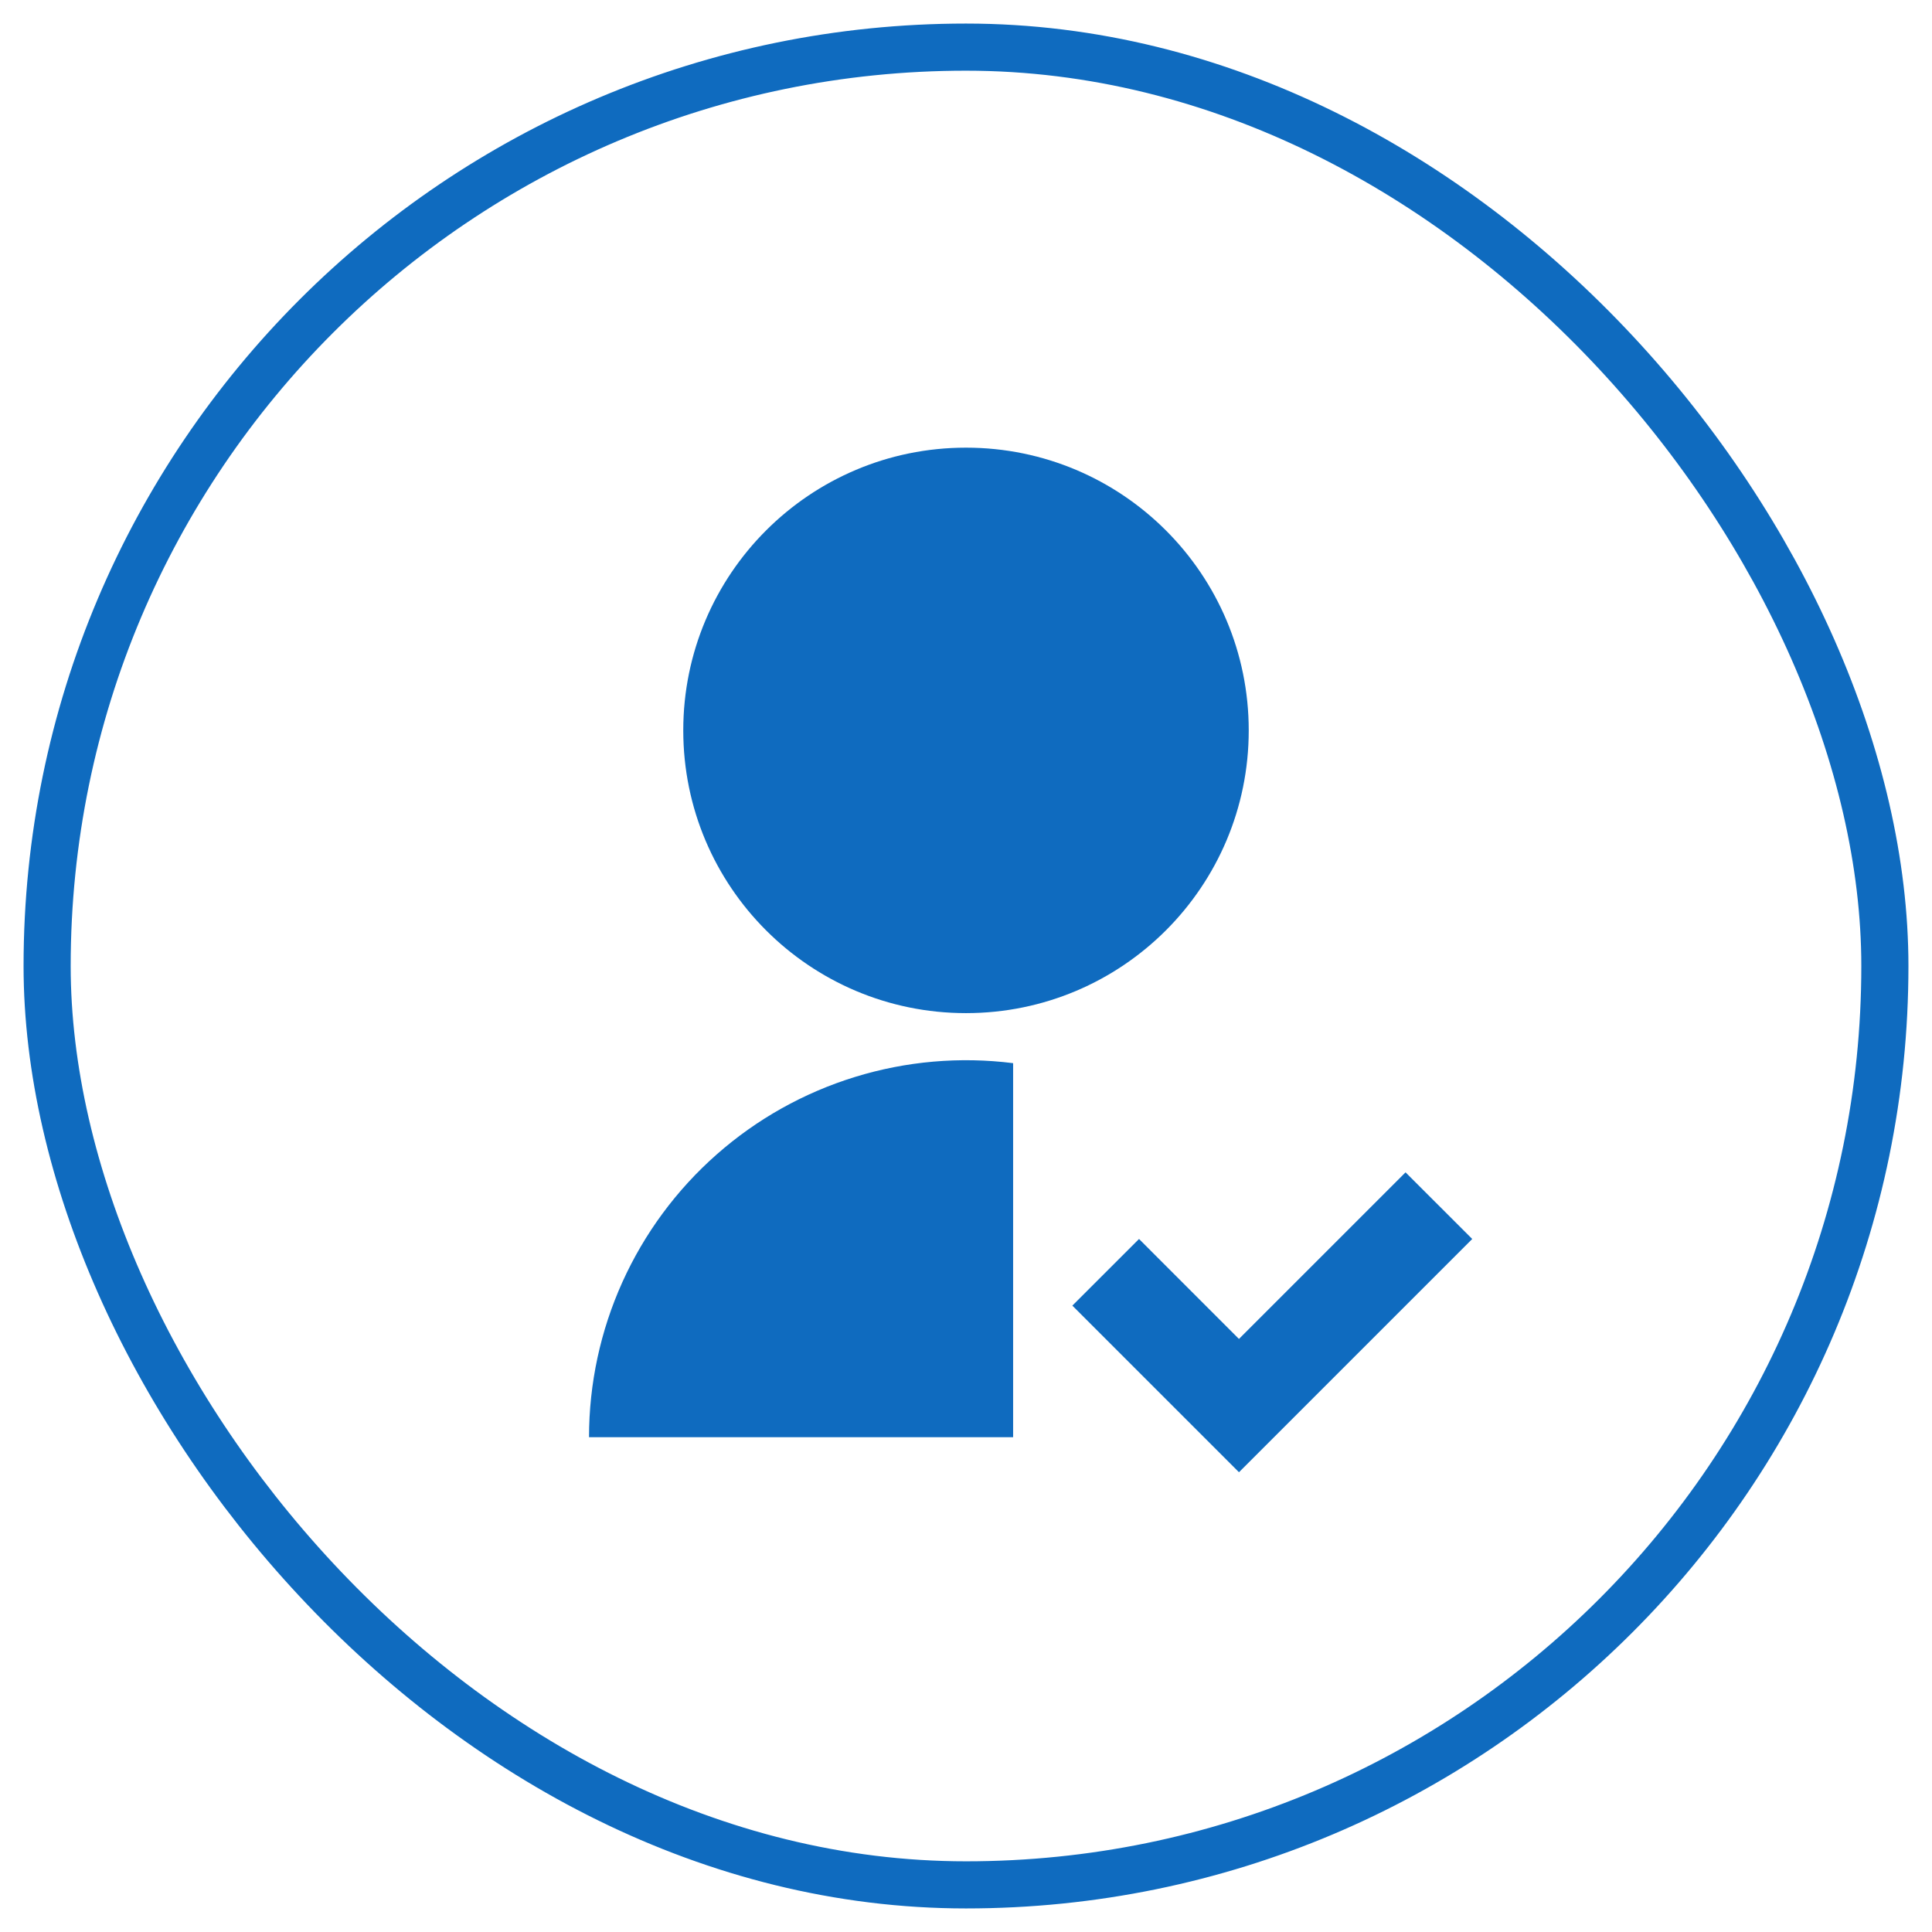 <svg width="41" height="41" viewBox="0 0 41 41" fill="none" xmlns="http://www.w3.org/2000/svg">
<g clip-path="url(#clip0_7734_222266)">
<path d="M21.5 22.562V30.5H12.5C12.5 29.365 12.741 28.243 13.208 27.208C13.675 26.174 14.357 25.25 15.208 24.5C16.059 23.749 17.061 23.188 18.146 22.854C19.23 22.52 20.374 22.42 21.5 22.562ZM20.5 21.5C17.185 21.5 14.5 18.815 14.5 15.5C14.5 12.185 17.185 9.5 20.5 9.5C23.815 9.5 26.5 12.185 26.5 15.5C26.5 18.815 23.815 21.5 20.5 21.5ZM26.293 28.414L29.828 24.879L31.243 26.293L26.293 31.243L22.757 27.707L24.172 26.293L26.292 28.414H26.293Z" fill="#0F6BBF"/>
</g>
<rect x="1" y="1" width="39" height="39" rx="19.5" stroke="#0F6BBF"/>
<defs>
<clipPath id="clip0_7734_222266">
<rect width="24" height="24" fill="white" transform="translate(8.5 8.5)"/>
</clipPath>
</defs>
</svg>
